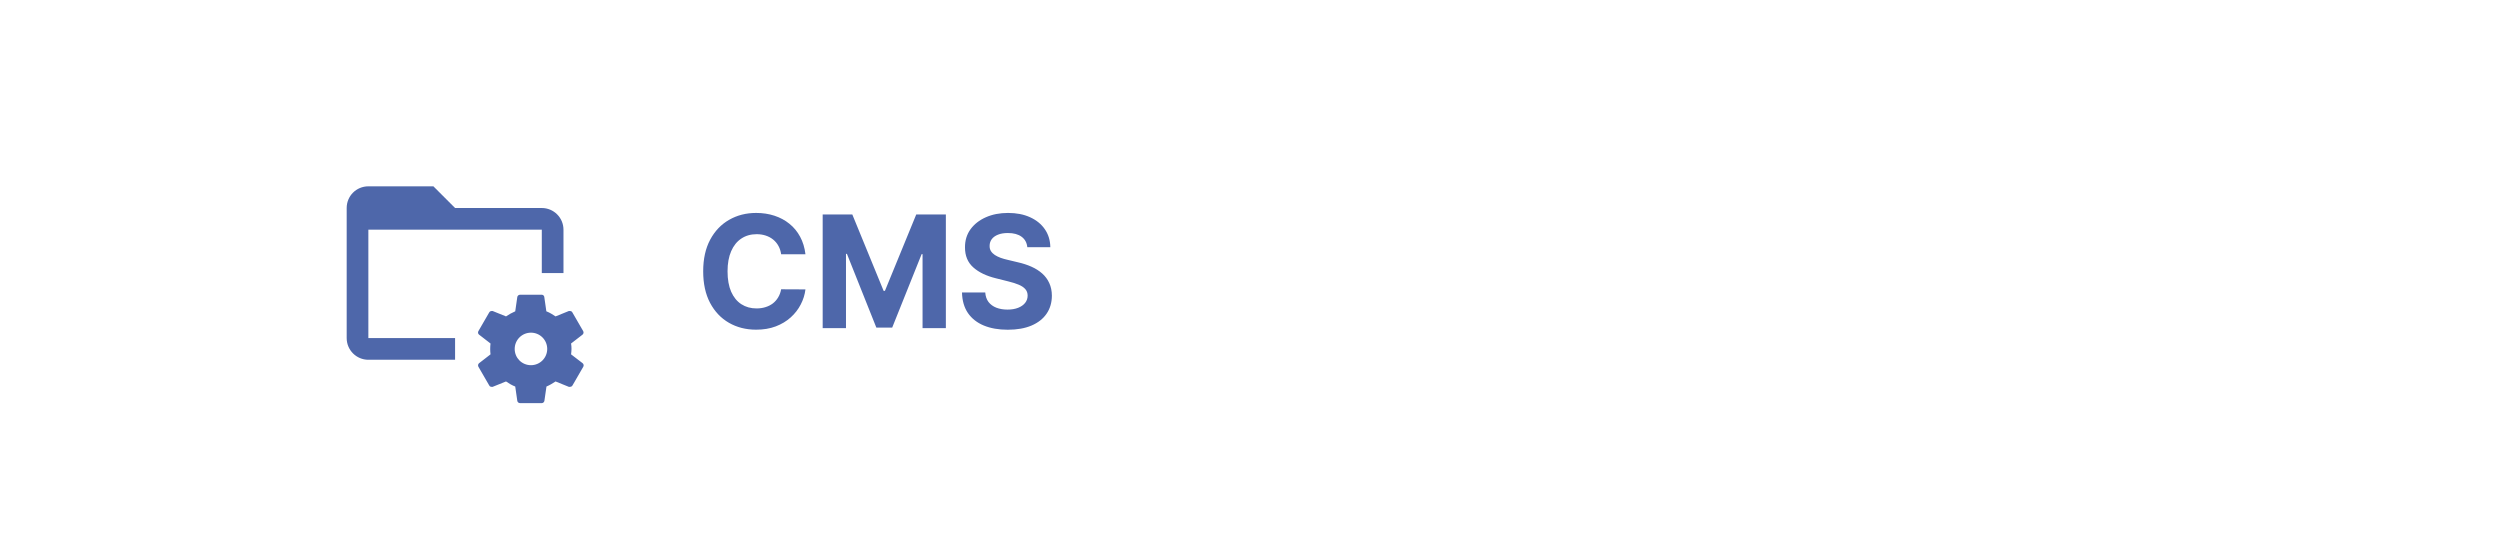 <svg width="320" height="70" viewBox="0 0 320 70" fill="none" xmlns="http://www.w3.org/2000/svg">
<g filter="url(#filter0_d_4_267)">
<rect x="25" y="10" width="270" height="50" rx="15" fill="white"/>
</g>
<g clip-path="url(#clip0_4_267)">
<path d="M47.15 23.85C45.61 23.85 44.375 25.085 44.375 26.625V43.275C44.375 44.815 45.624 46.05 47.15 46.05H58.25V43.275H47.15V29.4H69.35V34.95H72.125V29.4C72.125 27.86 70.876 26.625 69.35 26.625H58.25L55.475 23.85H47.15ZM66.575 37.725C66.395 37.725 66.242 37.85 66.214 38.016L65.951 39.848C65.534 40.028 65.132 40.25 64.771 40.5L63.051 39.806C62.898 39.806 62.718 39.806 62.621 39.987L61.233 42.387C61.15 42.54 61.178 42.72 61.316 42.831L62.787 43.969C62.759 44.205 62.745 44.427 62.745 44.663C62.745 44.898 62.759 45.12 62.787 45.356L61.316 46.494C61.191 46.605 61.15 46.785 61.233 46.938L62.621 49.338C62.704 49.519 62.884 49.519 63.051 49.519L64.771 48.825C65.132 49.075 65.52 49.311 65.951 49.477L66.214 51.309C66.242 51.475 66.381 51.6 66.575 51.6H69.35C69.503 51.6 69.655 51.475 69.683 51.309L69.947 49.477C70.363 49.297 70.737 49.075 71.112 48.825L72.819 49.519C72.999 49.519 73.18 49.519 73.277 49.338L74.664 46.938C74.747 46.785 74.706 46.605 74.581 46.494L73.096 45.356C73.124 45.12 73.152 44.898 73.152 44.663C73.152 44.427 73.138 44.205 73.096 43.969L74.567 42.831C74.692 42.72 74.734 42.54 74.65 42.387L73.263 39.987C73.18 39.806 72.999 39.806 72.819 39.806L71.112 40.5C70.737 40.25 70.363 40.014 69.933 39.848L69.669 38.016C69.655 37.85 69.503 37.725 69.35 37.725H66.575ZM67.963 42.581C69.114 42.581 70.044 43.511 70.044 44.663C70.044 45.814 69.114 46.744 67.963 46.744C66.797 46.744 65.881 45.814 65.881 44.663C65.881 43.511 66.811 42.581 67.963 42.581Z" fill="#4E67AA"/>
</g>
<path d="M103.098 32.547H99.987C99.93 32.144 99.814 31.787 99.639 31.474C99.464 31.157 99.239 30.887 98.965 30.665C98.69 30.442 98.373 30.272 98.013 30.153C97.658 30.035 97.272 29.976 96.855 29.976C96.102 29.976 95.447 30.163 94.888 30.537C94.329 30.906 93.896 31.446 93.588 32.156C93.28 32.862 93.126 33.719 93.126 34.727C93.126 35.764 93.28 36.635 93.588 37.341C93.901 38.046 94.336 38.579 94.895 38.939C95.454 39.299 96.1 39.479 96.834 39.479C97.246 39.479 97.627 39.424 97.977 39.315C98.332 39.206 98.647 39.048 98.922 38.84C99.197 38.626 99.424 38.368 99.604 38.065C99.788 37.762 99.916 37.417 99.987 37.028L103.098 37.043C103.018 37.71 102.816 38.354 102.494 38.974C102.177 39.59 101.749 40.142 101.209 40.629C100.674 41.112 100.035 41.496 99.291 41.78C98.553 42.059 97.717 42.199 96.784 42.199C95.487 42.199 94.327 41.905 93.304 41.318C92.286 40.731 91.481 39.881 90.889 38.769C90.302 37.656 90.008 36.309 90.008 34.727C90.008 33.141 90.307 31.792 90.903 30.679C91.5 29.566 92.31 28.719 93.332 28.136C94.355 27.549 95.506 27.256 96.784 27.256C97.627 27.256 98.408 27.374 99.128 27.611C99.852 27.848 100.494 28.193 101.053 28.648C101.611 29.098 102.066 29.649 102.416 30.303C102.771 30.956 102.999 31.704 103.098 32.547ZM105.303 27.454H109.096L113.102 37.227H113.272L117.278 27.454H121.07V42H118.087V32.533H117.967L114.202 41.929H112.171L108.407 32.497H108.286V42H105.303V27.454ZM131.495 31.638C131.438 31.065 131.194 30.62 130.763 30.303C130.332 29.985 129.748 29.827 129.009 29.827C128.507 29.827 128.083 29.898 127.738 30.04C127.392 30.177 127.127 30.369 126.942 30.615C126.762 30.861 126.672 31.141 126.672 31.453C126.663 31.713 126.717 31.941 126.836 32.135C126.959 32.329 127.127 32.497 127.34 32.639C127.553 32.776 127.799 32.897 128.078 33.001C128.358 33.101 128.656 33.186 128.973 33.257L130.28 33.57C130.915 33.712 131.497 33.901 132.027 34.138C132.558 34.374 133.017 34.666 133.405 35.011C133.793 35.357 134.094 35.764 134.307 36.233C134.525 36.702 134.636 37.239 134.641 37.845C134.636 38.735 134.409 39.507 133.959 40.16C133.514 40.809 132.87 41.313 132.027 41.673C131.189 42.028 130.178 42.206 128.995 42.206C127.82 42.206 126.798 42.026 125.926 41.666C125.06 41.306 124.383 40.774 123.895 40.068C123.412 39.358 123.159 38.48 123.135 37.433H126.111C126.144 37.921 126.284 38.328 126.53 38.655C126.781 38.977 127.115 39.221 127.532 39.386C127.953 39.547 128.429 39.628 128.959 39.628C129.48 39.628 129.932 39.552 130.316 39.401C130.704 39.249 131.005 39.038 131.218 38.769C131.431 38.499 131.537 38.188 131.537 37.838C131.537 37.511 131.44 37.237 131.246 37.014C131.057 36.792 130.777 36.602 130.408 36.446C130.043 36.29 129.596 36.148 129.066 36.02L127.482 35.622C126.256 35.324 125.287 34.858 124.577 34.223C123.867 33.589 123.514 32.734 123.519 31.659C123.514 30.778 123.748 30.009 124.222 29.351C124.7 28.693 125.356 28.179 126.189 27.81C127.023 27.44 127.97 27.256 129.03 27.256C130.11 27.256 131.052 27.44 131.857 27.81C132.667 28.179 133.296 28.693 133.746 29.351C134.196 30.009 134.428 30.771 134.442 31.638H131.495Z" fill="#4E67AA"/>
<defs>
<filter id="filter0_d_4_267" x="22" y="9" width="280" height="60" filterUnits="userSpaceOnUse" color-interpolation-filters="sRGB">
<feFlood flood-opacity="0" result="BackgroundImageFix"/>
<feColorMatrix in="SourceAlpha" type="matrix" values="0 0 0 0 0 0 0 0 0 0 0 0 0 0 0 0 0 0 127 0" result="hardAlpha"/>
<feOffset dx="2" dy="4"/>
<feGaussianBlur stdDeviation="2.5"/>
<feComposite in2="hardAlpha" operator="out"/>
<feColorMatrix type="matrix" values="0 0 0 0 0 0 0 0 0 0 0 0 0 0 0 0 0 0 0.25 0"/>
<feBlend mode="normal" in2="BackgroundImageFix" result="effect1_dropShadow_4_267"/>
<feBlend mode="normal" in="SourceGraphic" in2="effect1_dropShadow_4_267" result="shape"/>
</filter>
<clipPath id="clip0_4_267">
<rect width="33.3" height="33.3" fill="white" transform="translate(41.6 18.3)"/>
</clipPath>
</defs>
</svg>
